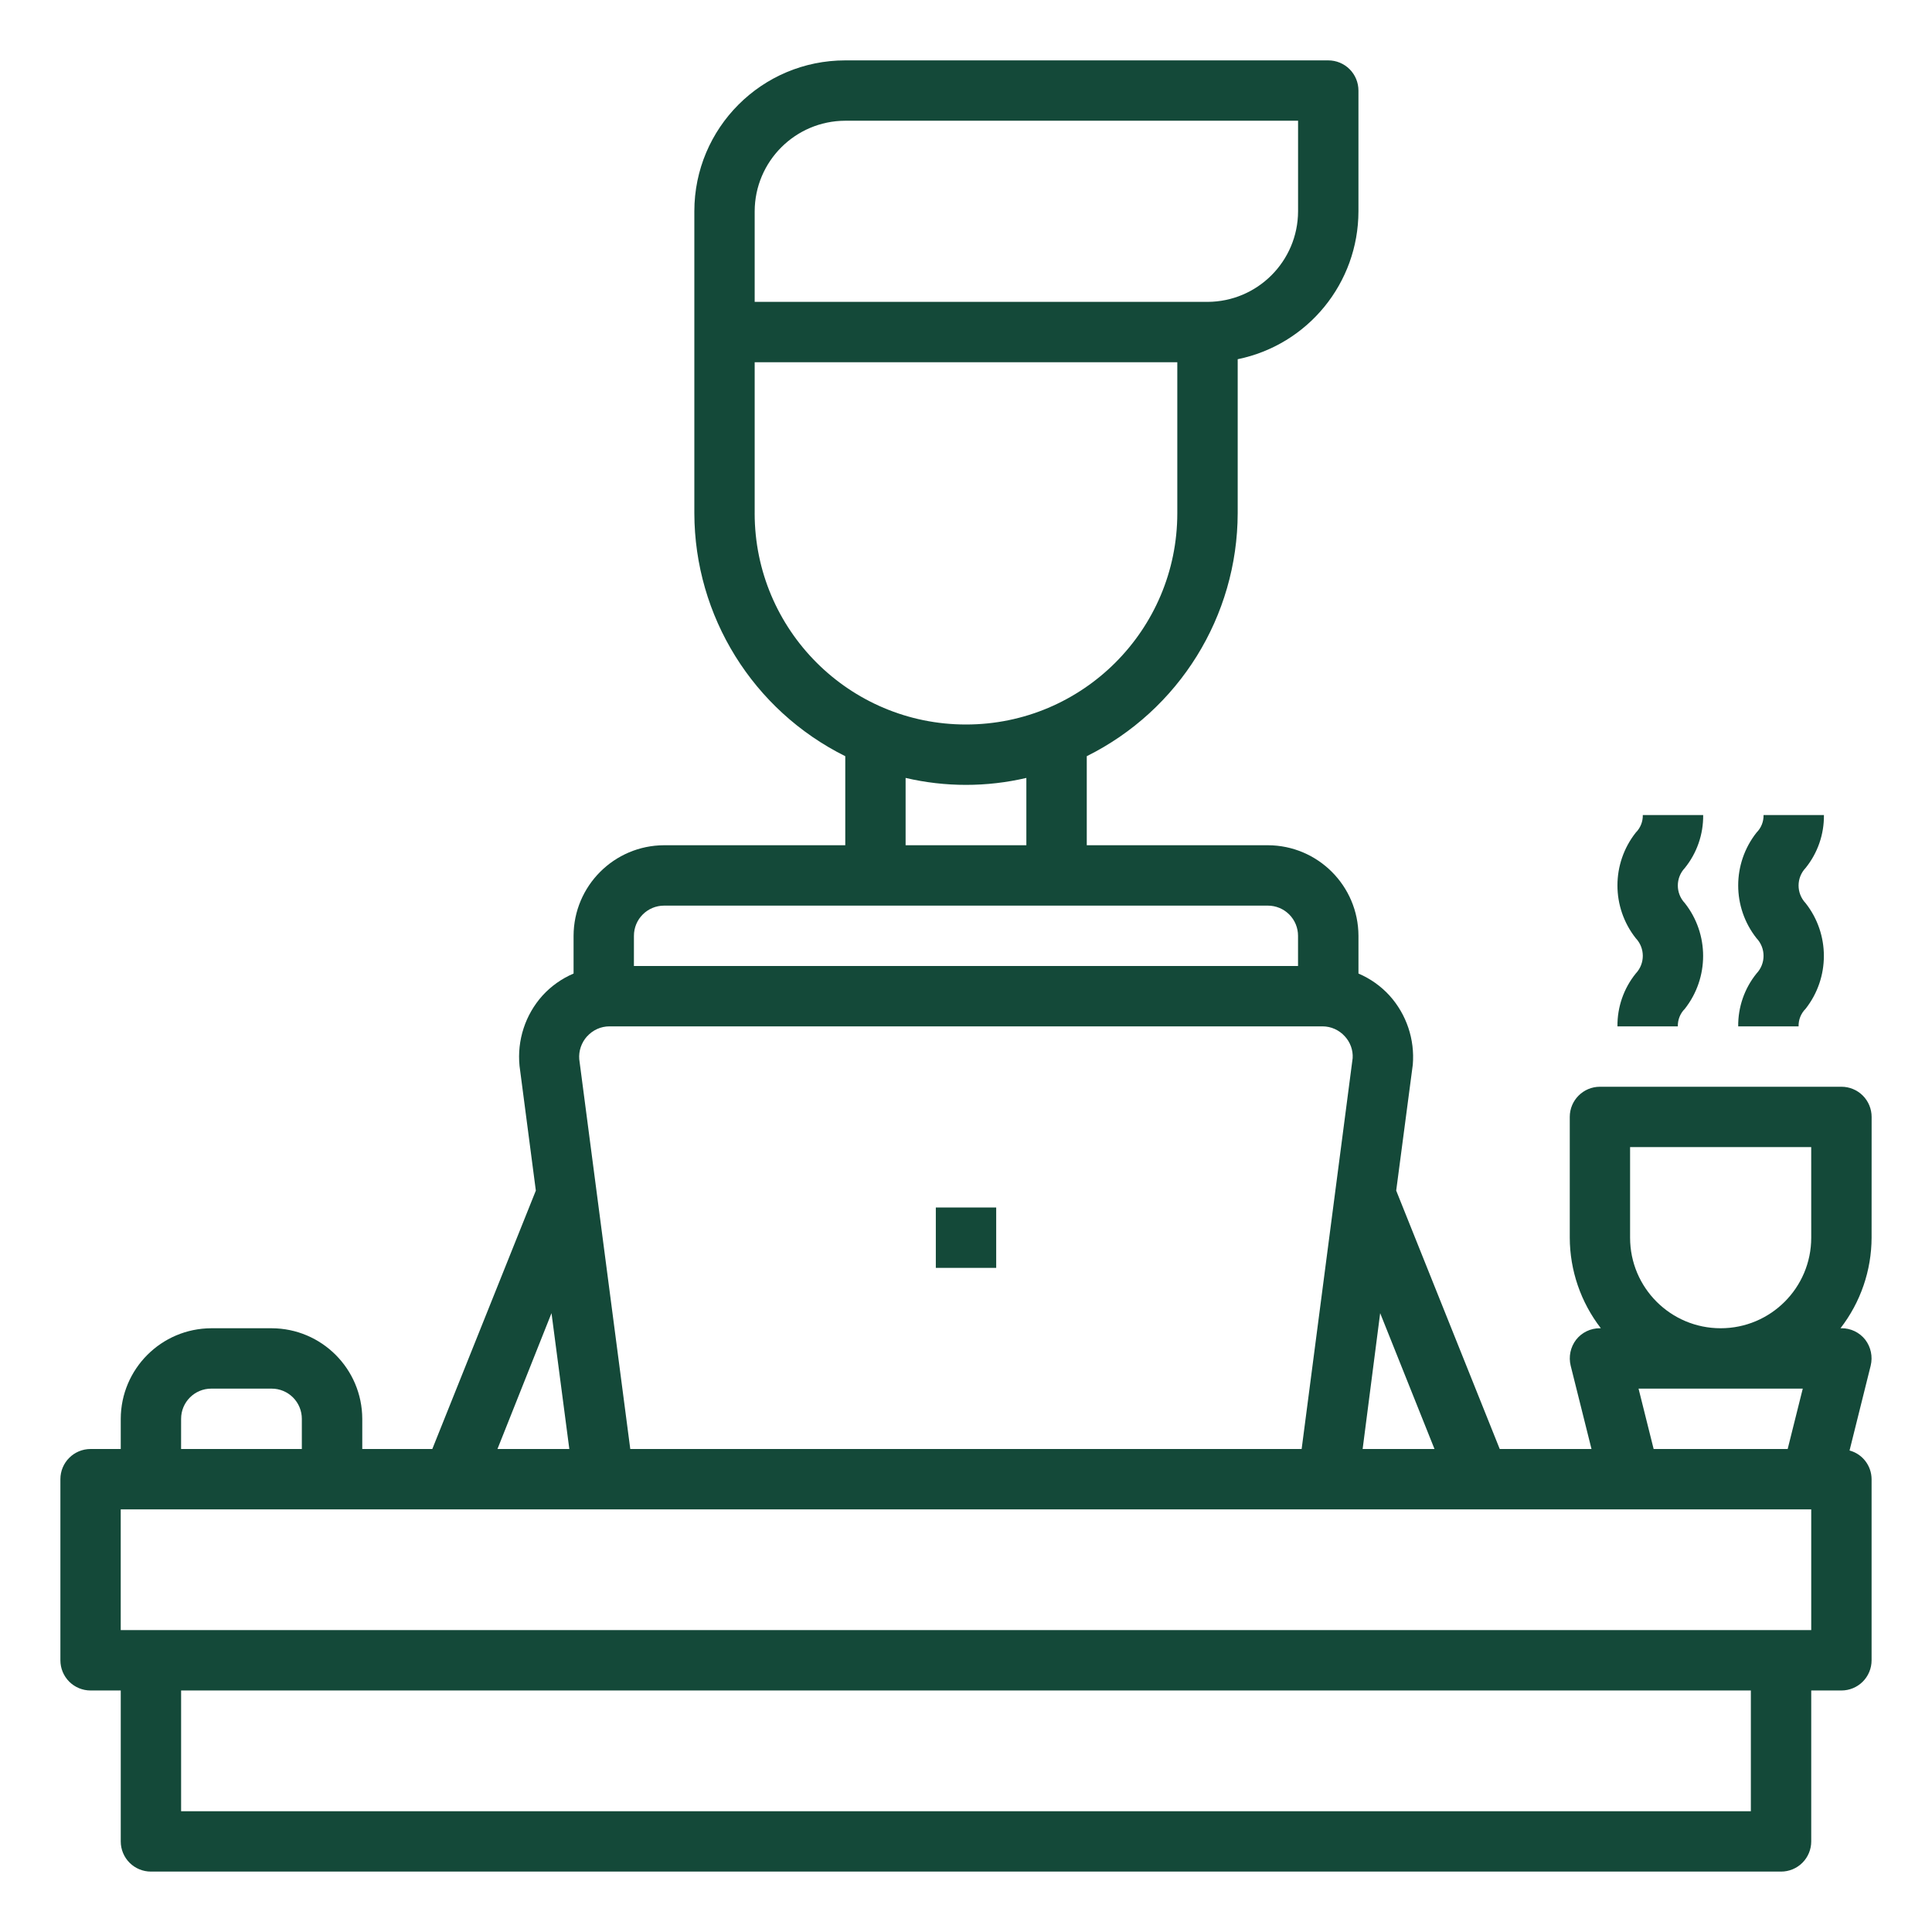 <?xml version="1.0" encoding="UTF-8"?>
<svg width="48" height="48" version="1.1" viewBox="0 0 100 100" xmlns="http://www.w3.org/2000/svg" fill="#144939">
 <g>
  <path d="m96.875 57.812c0-0.414-0.164-0.812-0.457-1.105s-0.691-0.457-1.105-0.457h-12.5c-0.863 0-1.562 0.699-1.562 1.562v6.25c0.004 1.695 0.57 3.344 1.609 4.688h-0.047c-0.48-0.004-0.938 0.215-1.234 0.594-0.293 0.383-0.395 0.875-0.281 1.344l1.078 4.312h-4.75l-5.359-13.375 0.859-6.516c0.109-1.309-0.324-2.602-1.203-3.578-0.449-0.492-0.996-0.879-1.609-1.141v-1.953c-0.008-2.586-2.102-4.68-4.688-4.688h-9.375v-4.609c4.777-2.375 7.801-7.242 7.812-12.578v-7.969c3.637-0.746 6.246-3.945 6.25-7.656v-6.25c0-0.414-0.164-0.812-0.457-1.105s-0.691-0.457-1.105-0.457h-25c-4.316 0-7.812 3.496-7.812 7.812v15.625c0.012 5.336 3.035 10.203 7.812 12.578v4.609h-9.375c-2.586 0.008-4.68 2.102-4.688 4.688v1.953c-0.613 0.262-1.16 0.648-1.609 1.141-0.891 0.992-1.32 2.312-1.188 3.641l0.844 6.453-5.359 13.375h-3.625v-1.562c-0.008-2.586-2.102-4.68-4.688-4.688h-3.125c-2.586 0.008-4.68 2.102-4.688 4.688v1.562h-1.562c-0.863 0-1.562 0.699-1.562 1.562v9.375c0 0.414 0.164 0.812 0.457 1.105s0.691 0.457 1.105 0.457h1.562v7.812c0 0.414 0.164 0.812 0.457 1.105s0.691 0.457 1.105 0.457h84.375c0.414 0 0.812-0.164 1.105-0.457s0.457-0.691 0.457-1.105v-7.812h1.562c0.414 0 0.812-0.164 1.105-0.457s0.457-0.691 0.457-1.105v-9.375c-0.004-0.695-0.469-1.305-1.141-1.484l1.094-4.391c0.113-0.469 0.012-0.961-0.281-1.344-0.297-0.379-0.754-0.598-1.234-0.594h-0.047c1.039-1.344 1.605-2.992 1.609-4.688zm-25.438 10.156 2.812 7.031h-3.719zm-32.375-57.031c0.008-2.586 2.102-4.68 4.688-4.688h23.438v4.688c-0.008 2.586-2.102 4.68-4.688 4.688h-23.438zm0 15.625v-7.812h21.875v7.812c0 6.039-4.898 10.938-10.938 10.938s-10.938-4.898-10.938-10.938zm14.062 13.703v3.484h-6.25v-3.484c2.055 0.48 4.195 0.48 6.25 0zm-20.312 8.172c0-0.863 0.699-1.562 1.562-1.562h31.25c0.414 0 0.812 0.164 1.105 0.457s0.457 0.691 0.457 1.105v1.562h-34.375zm-2.422 5.203c0.297-0.328 0.715-0.516 1.156-0.516h36.906c0.441 0 0.859 0.188 1.156 0.516 0.281 0.305 0.43 0.711 0.406 1.125l-2.641 20.234h-34.75l-2.641-20.172c-0.035-0.434 0.113-0.863 0.406-1.188zm-1.844 14.328 0.922 7.031h-3.719zm-19.172 5.469c0-0.863 0.699-1.562 1.562-1.562h3.125c0.414 0 0.812 0.164 1.105 0.457s0.457 0.691 0.457 1.105v1.562h-6.25zm81.25 20.312h-81.25v-6.25h81.25zm3.125-9.375h-87.5v-6.25h87.5zm-8.938-12.5h8.5l-0.781 3.125h-6.938zm8.938-7.812c0 2.59-2.098 4.688-4.688 4.688s-4.688-2.098-4.688-4.688v-4.688h9.375z"/>
  <path d="m83.719 53.125h3.125c-0.008-0.34 0.121-0.668 0.363-0.91 1.262-1.605 1.262-3.867 0-5.469-0.484-0.512-0.484-1.309 0-1.82 0.625-0.773 0.961-1.742 0.949-2.738h-3.125c0.008 0.34-0.125 0.668-0.363 0.906-1.266 1.605-1.266 3.867 0 5.469 0.484 0.512 0.484 1.312 0 1.824-0.625 0.773-0.961 1.742-0.949 2.738z"/>
  <path d="m89.969 53.125h3.125c-0.008-0.34 0.121-0.668 0.363-0.91 1.262-1.605 1.262-3.867 0-5.469-0.484-0.512-0.484-1.309 0-1.82 0.625-0.773 0.961-1.742 0.949-2.738h-3.125c0.008 0.34-0.125 0.668-0.363 0.906-1.266 1.605-1.266 3.867 0 5.469 0.484 0.512 0.484 1.312 0 1.824-0.625 0.773-0.961 1.742-0.949 2.738z"/>
  <path d="m48.438 62.5h3.125v3.125h-3.125z"/>
 </g>
</svg>
